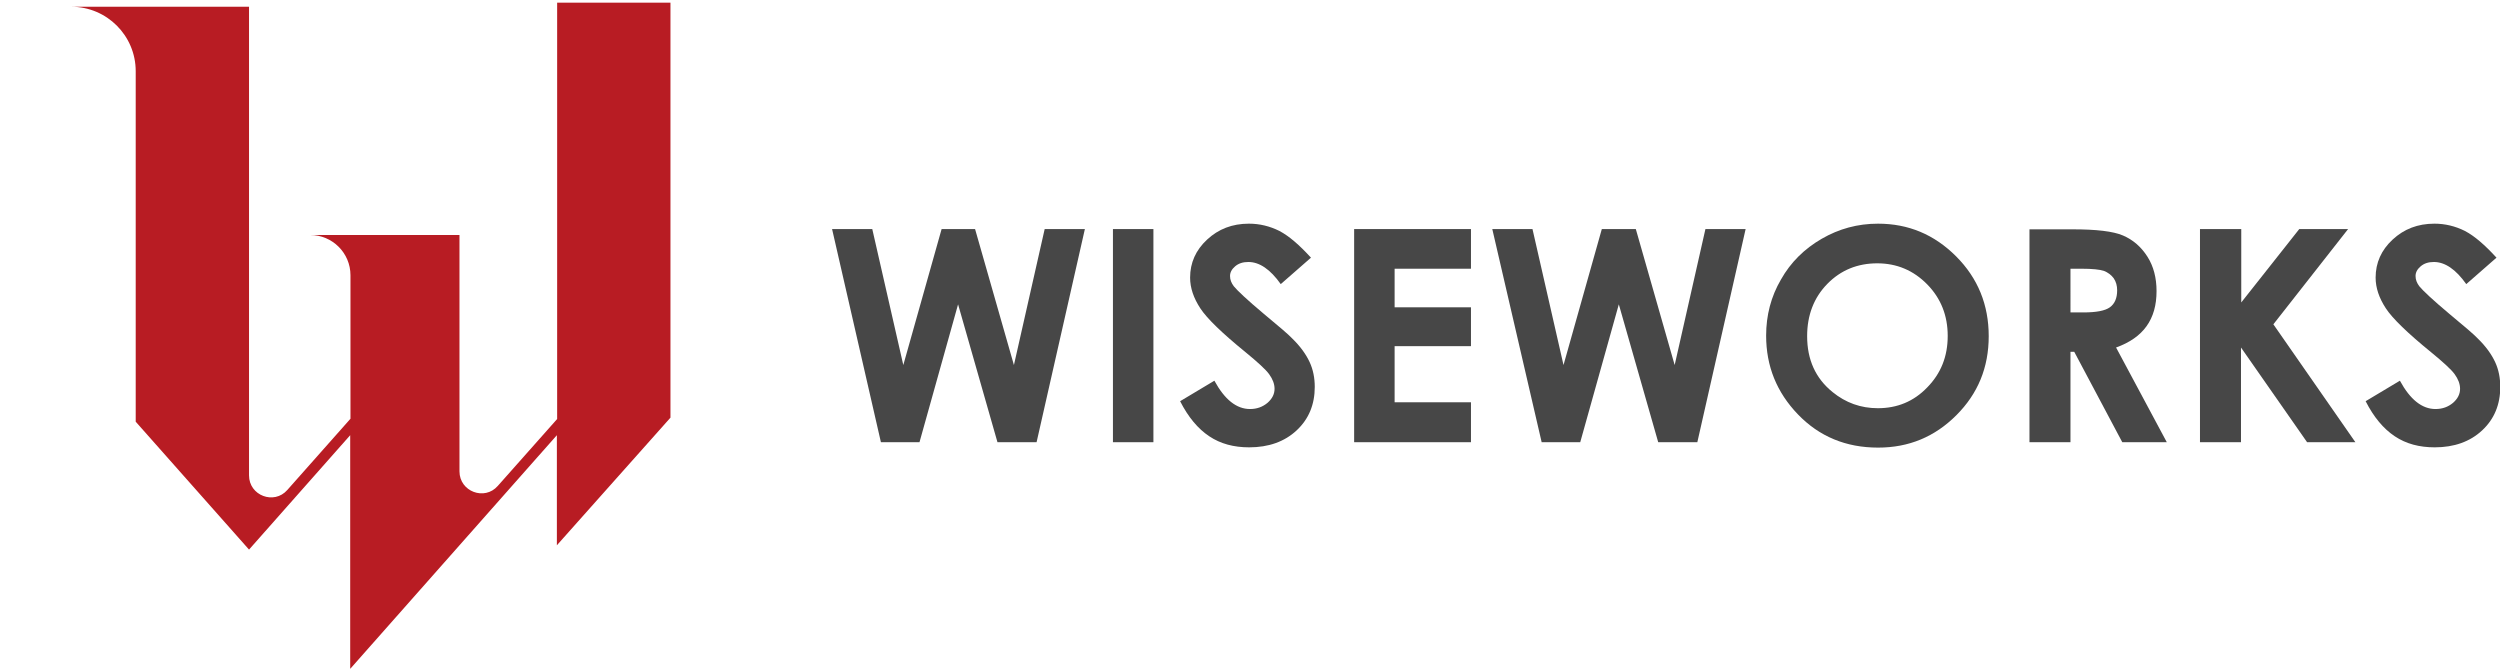 <?xml version="1.0" encoding="utf-8"?>
<!-- Generator: Adobe Illustrator 23.0.3, SVG Export Plug-In . SVG Version: 6.00 Build 0)  -->
<svg version="1.1" id="图层_1" xmlns="http://www.w3.org/2000/svg" xmlns:xlink="http://www.w3.org/1999/xlink" x="0px" y="0px"
	 viewBox="0 0 926.6 249" style="enable-background:new 0 0 926.6 249;" xml:space="preserve">
<style type="text/css">
	.st0{display:none;}
	.st1{display:inline;}
	.st2{fill-rule:evenodd;clip-rule:evenodd;fill:#4F6CD0;}
	.st3{fill:#474747;}
	.st4{fill:#B81C23;}
</style>
<g class="st0">
	<g class="st1">
		<path class="st2" d="M79.1,199.8C66.7,181,71.4,163,71.4,163s7.5-31.2,48.2-31.3c39.7-0.1,50.3,33.3,50.3,33.3s3.8,13.2,0,22.6
			c-4.2,10.3-16.1,16.1-16.1,16.1s6.1,4.5,18,1.9c8.3-1.8,16.2-8.7,20.6-13.6c9.6-10.7,17.9-25.7,13.5-48.4
			c-7.3-37.9-49.9-84.5-116.5-82C22.9,64.2,1.3,114,2.5,144.9c1.9,49.5,44.7,81.8,66.2,91.4c22.5,9.9,55,20,97.9,5.4
			c24.5-8.3,44.4-27.8,44.4-27.8s-23.5,17.6-48.3,21.3C129,240.3,95.8,224.8,79.1,199.8z M248.4,122.3c-1-32.1-16.5-75.9-56.5-101.6
			C144.8-9.5,100.1-2,69.5,13.9c-30.4,15.8-47,40-47,40s22.3-19.1,58.6-24.5c25.7-3.9,60.8,0.2,89.5,18.1
			c31.2,19.5,48.3,40.7,57.9,60c23.4,46.9-0.6,85.8-0.6,85.8S249.7,165,248.4,122.3z"/>
	</g>
</g>
<g>
	<path class="st3" d="M326.5,163.9h14.3l14.3-51.1l14.6,51.1h14.5l17.9-79h-14.9l-11.4,50.4l-14.4-50.4H349l-14.2,50.4l-11.5-50.4
		h-14.9L326.5,163.9z"/>
	<path class="st3" d="M412.5,163.9h15v-79h-15V163.9z"/>
	<path class="st3" d="M474.2,85.6c-3.6-1.8-7.4-2.7-11.3-2.7c-6.2,0-11.3,2-15.5,5.9s-6.3,8.6-6.3,14.1c0,3.8,1.3,7.6,3.8,11.4
		s8.1,9.2,16.7,16.2c4.5,3.7,7.5,6.4,8.8,8.2s2,3.6,2,5.4c0,2-0.9,3.7-2.6,5.2c-1.8,1.5-3.9,2.3-6.5,2.3c-5,0-9.4-3.5-13.2-10.5
		l-12.7,7.6c3,5.9,6.6,10.2,10.8,13c4.2,2.8,9.1,4.1,14.8,4.1c7.2,0,13.1-2.1,17.6-6.3s6.7-9.6,6.7-16.1c0-3.3-0.6-6.4-1.9-9.2
		s-3.4-5.8-6.5-8.8c-1.2-1.3-4.7-4.3-10.5-9.1c-6.2-5.2-9.8-8.6-11.1-10.2c-0.9-1.2-1.4-2.4-1.4-3.8c0-1.3,0.6-2.5,1.9-3.6
		s2.9-1.6,4.9-1.6c4.1,0,8.1,2.7,12,8.2l11.2-9.8C481.6,90.8,477.8,87.5,474.2,85.6z"/>
	<path class="st3" d="M501.9,163.9h43.3v-14.8h-28.3v-20.8h28.3v-14.4h-28.3V99.6h28.3V84.9h-43.3L501.9,163.9L501.9,163.9z"/>
	<path class="st3" d="M571.4,163.9h14.3l14.3-51.1l14.6,51.1h14.5l17.9-79h-14.9l-11.4,50.4l-14.4-50.4h-12.6l-14.2,50.4L568,84.9
		h-14.9L571.4,163.9z"/>
	<path class="st3" d="M675.2,88.5c-6.4,3.7-11.5,8.7-15.1,15.1c-3.7,6.3-5.5,13.3-5.5,20.8c0,11.3,3.9,21,11.8,29.2
		c7.9,8.2,17.8,12.3,29.7,12.3c11.4,0,21-4,29-12s12-17.7,12-29.3s-4-21.5-12.1-29.6s-17.7-12.1-28.9-12.1
		C688.5,82.9,681.6,84.8,675.2,88.5z M714.3,105.4c5.1,5.2,7.6,11.6,7.6,19.1c0,7.6-2.5,13.9-7.6,19.1c-5,5.2-11.1,7.7-18.3,7.7
		c-6.3,0-11.9-2-16.8-6c-6.3-5.1-9.4-12-9.4-20.7c0-7.8,2.5-14.3,7.5-19.4s11.2-7.6,18.5-7.6C703,97.6,709.2,100.2,714.3,105.4z"/>
	<path class="st3" d="M752.3,163.9h15.1v-33.5h1.4l17.8,33.5h16.5l-18.8-35.1c5-1.8,8.8-4.4,11.3-7.9s3.7-7.8,3.7-13
		c0-4.9-1.1-9.2-3.4-12.8c-2.3-3.6-5.3-6.2-9-7.8c-3.7-1.6-10-2.3-18.7-2.3h-16v78.9H752.3z M767.4,99.6h4.1c4,0,6.8,0.3,8.3,0.8
		c1.5,0.6,2.7,1.5,3.6,2.7c0.9,1.3,1.3,2.8,1.3,4.5c0,2.9-0.9,5-2.7,6.3s-5.1,1.9-9.9,1.9h-4.7L767.4,99.6L767.4,99.6z"/>
	<path class="st3" d="M815.3,163.9h15.3v-35.1l24.5,35.1H873l-30.4-43.7l27.7-35.3h-18.1l-21.5,27.2V84.9h-15.3v79H815.3z"/>
	<path class="st3" d="M913.6,85.6c-3.6-1.8-7.4-2.7-11.3-2.7c-6.2,0-11.3,2-15.5,5.9s-6.3,8.6-6.3,14.1c0,3.8,1.3,7.6,3.8,11.4
		s8.1,9.2,16.7,16.2c4.5,3.7,7.5,6.4,8.8,8.2s2,3.6,2,5.4c0,2-0.9,3.7-2.6,5.2c-1.8,1.5-3.9,2.3-6.5,2.3c-5,0-9.4-3.5-13.2-10.5
		l-12.7,7.6c3,5.9,6.6,10.2,10.8,13s9.1,4.1,14.8,4.1c7.2,0,13.1-2.1,17.6-6.3s6.7-9.6,6.7-16.1c0-3.3-0.6-6.4-1.9-9.2
		c-1.3-2.8-3.4-5.8-6.5-8.8c-1.2-1.3-4.7-4.3-10.5-9.1c-6.2-5.2-9.8-8.6-11.1-10.2c-0.9-1.2-1.4-2.4-1.4-3.8c0-1.3,0.6-2.5,1.9-3.6
		c1.3-1.1,2.9-1.6,4.9-1.6c4.1,0,8.1,2.7,12,8.2l11.2-9.8C921,90.8,917.2,87.5,913.6,85.6z"/>
</g>
<path class="st4" d="M248.5,154.8l0-153.8h-42l0,154.3l-22,24.8c-4.9,5.6-14.2,2.1-14.2-5.4l0-87.6H115c8.2,0,14.9,6.7,14.9,14.9
	l0,0l0,53.2h0l-23.4,26.4c-4.9,5.6-14.2,2.1-14.2-5.4V2.5l-65.9,0c13.2,0,23.9,10.7,23.9,23.9l0,129.9l42,47.4l37.5-42.4l0,0l0,86.6
	l76.6-86.6l0,40.8L248.5,154.8z"/>
</svg>
